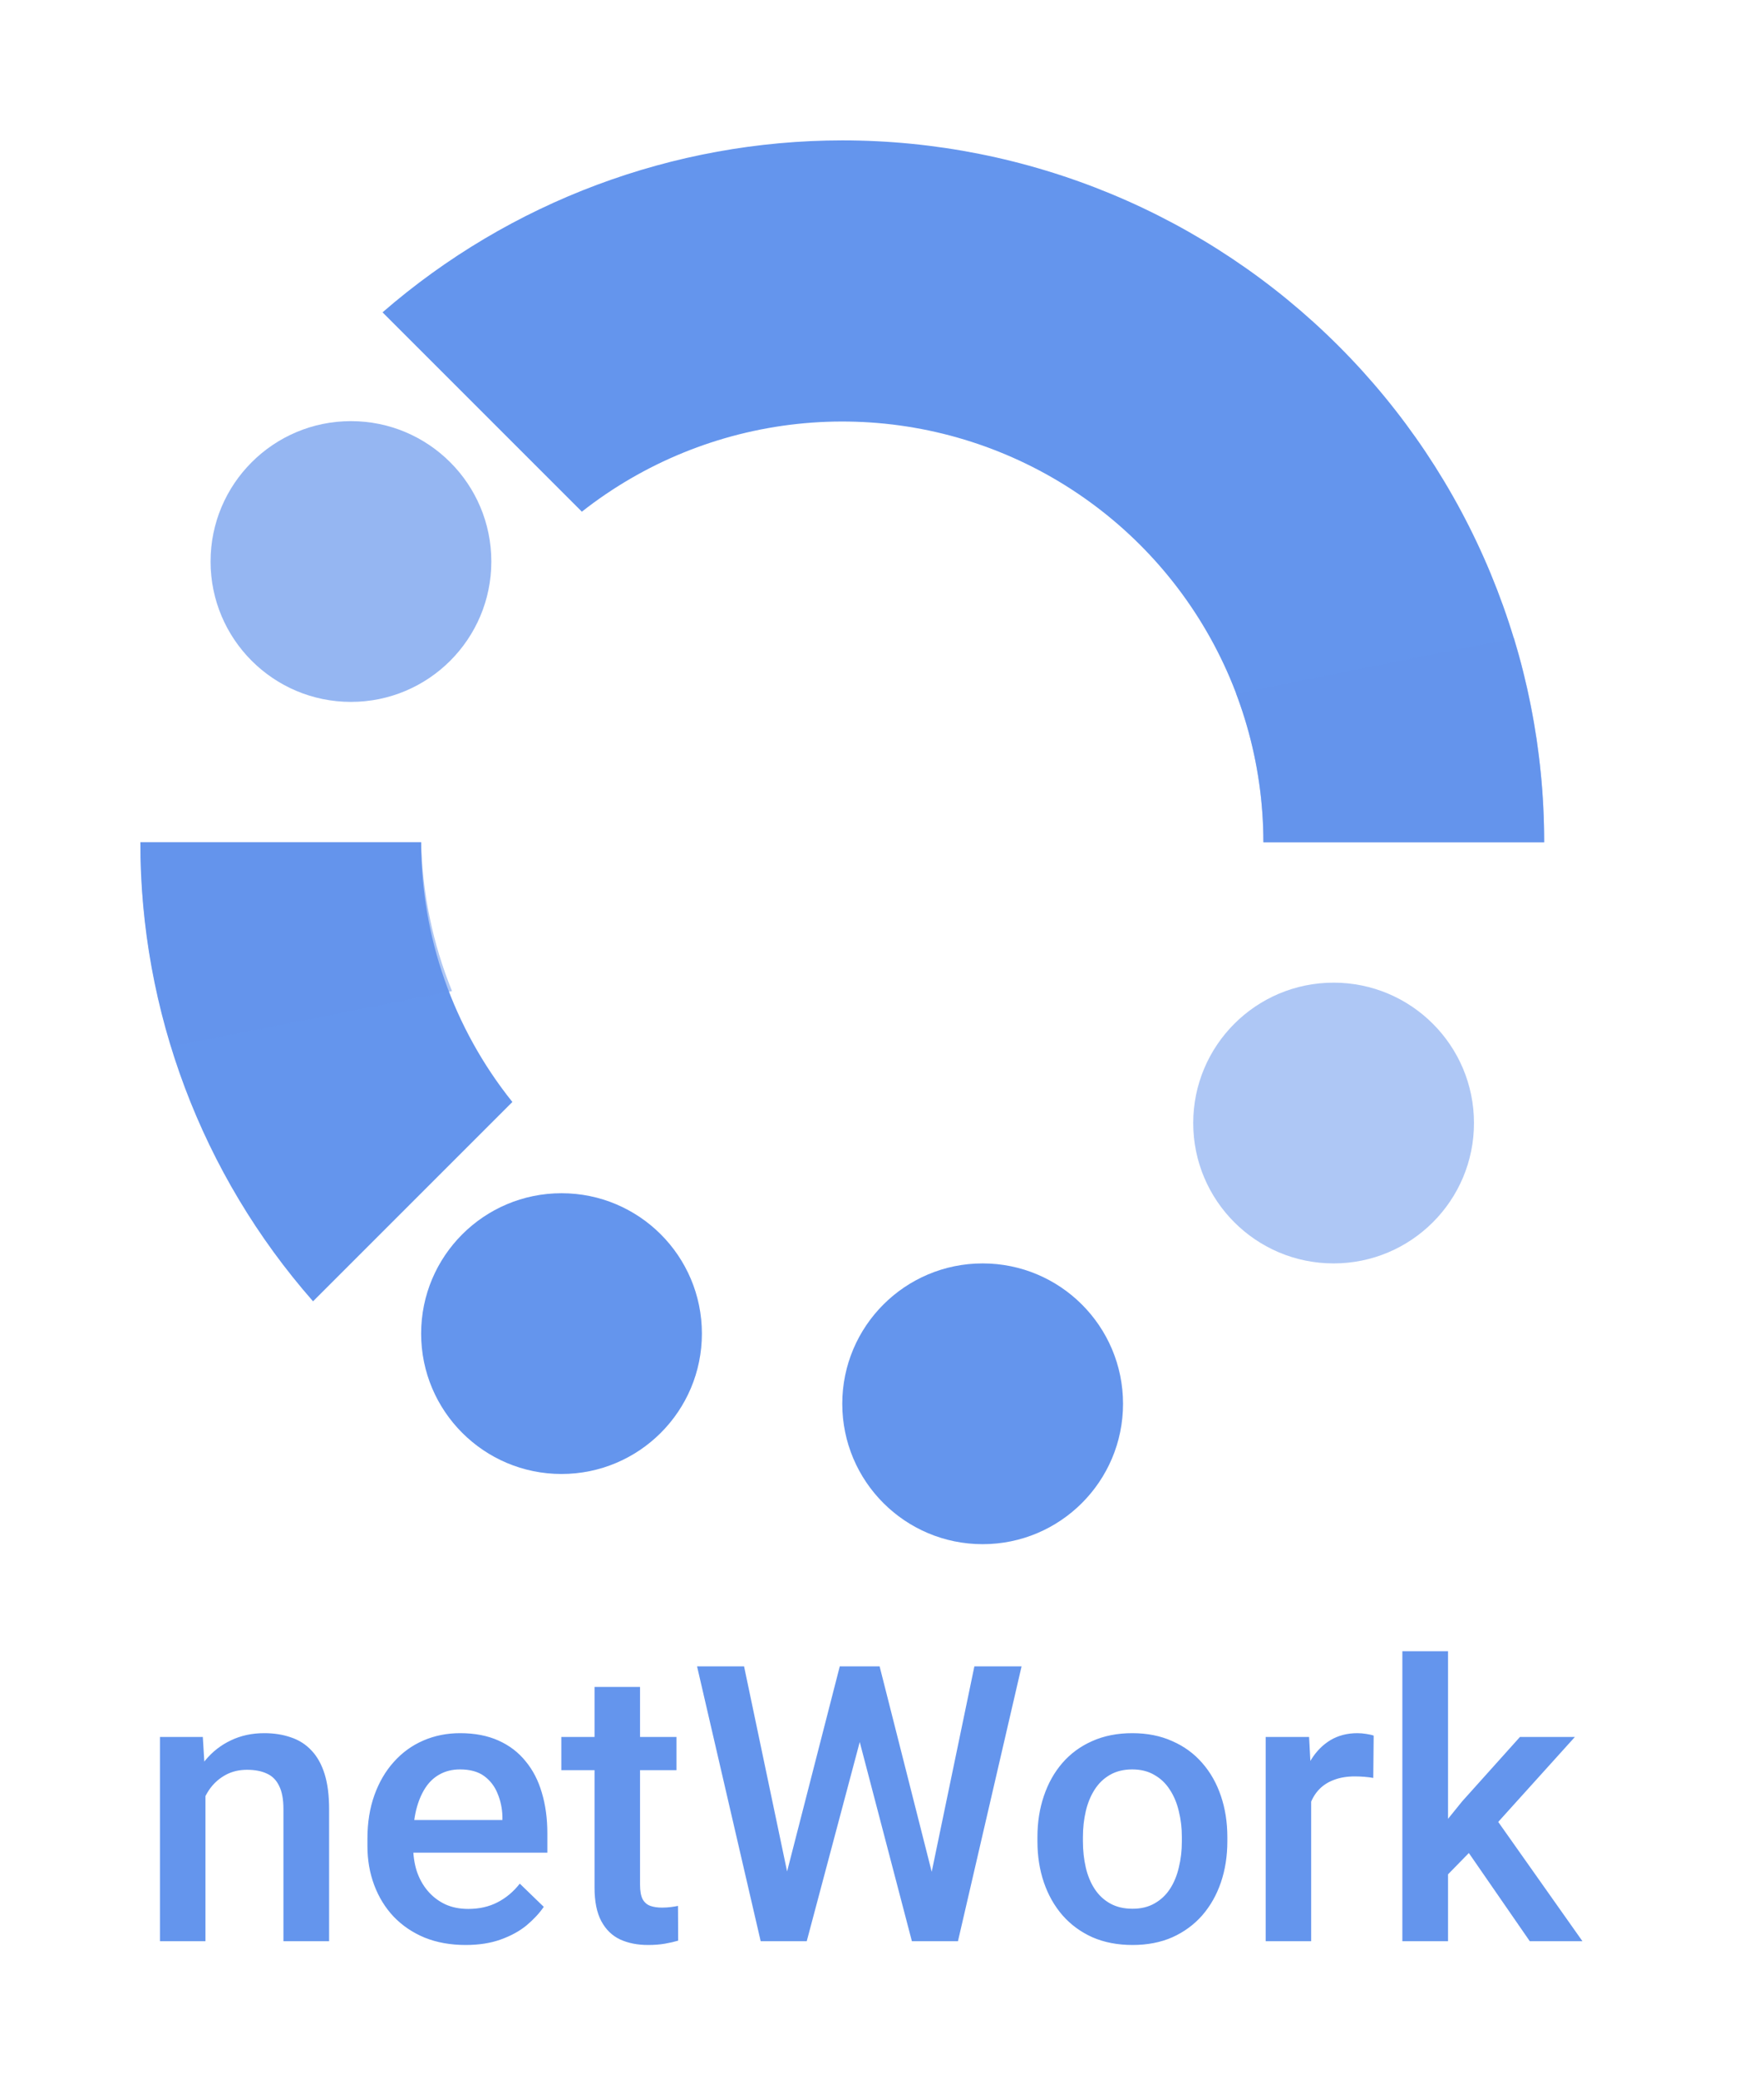 <svg width="219" height="258" viewBox="0 0 219 258" fill="none" xmlns="http://www.w3.org/2000/svg">
<path d="M63.612 136.81C56.282 127.662 52.287 116.29 52.284 104.568H17.428C17.401 125.54 25.023 145.802 38.864 161.557L63.612 136.81Z" fill="#6495ED"/>
<path d="M104.568 17.428C83.593 17.443 63.327 25.023 47.491 38.777L72.239 63.525C79.948 57.46 89.207 53.686 98.958 52.634C108.71 51.581 118.561 53.293 127.386 57.574C136.211 61.855 143.654 68.531 148.865 76.841C154.075 85.151 156.843 94.759 156.852 104.568H191.708C191.708 93.124 189.454 81.793 185.075 71.221C180.695 60.648 174.277 51.042 166.185 42.951C158.093 34.859 148.487 28.44 137.915 24.061C127.342 19.682 116.011 17.428 104.568 17.428Z" fill="#6495ED"/>
<path d="M69.712 182.994C79.337 182.994 87.14 175.191 87.14 165.566C87.14 155.94 79.337 148.138 69.712 148.138C60.087 148.138 52.284 155.94 52.284 165.566C52.284 175.191 60.087 182.994 69.712 182.994Z" fill="#6495ED"/>
<path d="M165.566 156.852C175.191 156.852 182.994 149.049 182.994 139.424C182.994 129.799 175.191 121.996 165.566 121.996C155.94 121.996 148.138 129.799 148.138 139.424C148.138 149.049 155.94 156.852 165.566 156.852Z" fill="#6495ED" fill-opacity="0.52"/>
<path d="M121.996 191.708C131.621 191.708 139.424 183.905 139.424 174.28C139.424 164.654 131.621 156.852 121.996 156.852C112.371 156.852 104.568 164.654 104.568 174.28C104.568 183.905 112.371 191.708 121.996 191.708Z" fill="#6495ED"/>
<path d="M52.284 104.568H17.428C17.448 113.163 18.74 121.708 21.262 129.926L56.118 123.041C53.73 117.167 52.431 110.907 52.284 104.568Z" fill="#6495ED" fill-opacity="0.52"/>
<path d="M43.57 87.14C53.195 87.14 60.998 79.337 60.998 69.712C60.998 60.087 53.195 52.284 43.57 52.284C33.945 52.284 26.142 60.087 26.142 69.712C26.142 79.337 33.945 87.14 43.57 87.14Z" fill="#6495ED" fill-opacity="0.68"/>
<path d="M153.453 86.094C155.692 91.996 156.843 98.255 156.852 104.568H191.708C191.715 95.977 190.453 87.432 187.961 79.21L153.453 86.094Z" fill="#6495ED" fill-opacity="0.52"/>
<path d="M25.508 221.055V241H19.859V215.641H25.18L25.508 221.055ZM24.5 227.383L22.672 227.359C22.688 225.562 22.938 223.914 23.422 222.414C23.922 220.914 24.609 219.625 25.484 218.547C26.375 217.469 27.438 216.641 28.672 216.062C29.906 215.469 31.281 215.172 32.797 215.172C34.016 215.172 35.117 215.344 36.102 215.688C37.102 216.016 37.953 216.555 38.656 217.305C39.375 218.055 39.922 219.031 40.297 220.234C40.672 221.422 40.859 222.883 40.859 224.617V241H35.188V224.594C35.188 223.375 35.008 222.414 34.648 221.711C34.305 220.992 33.797 220.484 33.125 220.188C32.469 219.875 31.648 219.719 30.664 219.719C29.695 219.719 28.828 219.922 28.062 220.328C27.297 220.734 26.648 221.289 26.117 221.992C25.602 222.695 25.203 223.508 24.922 224.43C24.641 225.352 24.5 226.336 24.5 227.383ZM57.805 241.469C55.93 241.469 54.234 241.164 52.719 240.555C51.219 239.93 49.938 239.062 48.875 237.953C47.828 236.844 47.023 235.539 46.461 234.039C45.898 232.539 45.617 230.922 45.617 229.188V228.25C45.617 226.266 45.906 224.469 46.484 222.859C47.062 221.25 47.867 219.875 48.898 218.734C49.93 217.578 51.148 216.695 52.555 216.086C53.961 215.477 55.484 215.172 57.125 215.172C58.938 215.172 60.523 215.477 61.883 216.086C63.242 216.695 64.367 217.555 65.258 218.664C66.164 219.758 66.836 221.062 67.273 222.578C67.727 224.094 67.953 225.766 67.953 227.594V230.008H48.359V225.953H62.375V225.508C62.344 224.492 62.141 223.539 61.766 222.648C61.406 221.758 60.852 221.039 60.102 220.492C59.352 219.945 58.352 219.672 57.102 219.672C56.164 219.672 55.328 219.875 54.594 220.281C53.875 220.672 53.273 221.242 52.789 221.992C52.305 222.742 51.93 223.648 51.664 224.711C51.414 225.758 51.289 226.938 51.289 228.25V229.188C51.289 230.297 51.438 231.328 51.734 232.281C52.047 233.219 52.5 234.039 53.094 234.742C53.688 235.445 54.406 236 55.25 236.406C56.094 236.797 57.055 236.992 58.133 236.992C59.492 236.992 60.703 236.719 61.766 236.172C62.828 235.625 63.75 234.852 64.531 233.852L67.508 236.734C66.961 237.531 66.25 238.297 65.375 239.031C64.5 239.75 63.43 240.336 62.164 240.789C60.914 241.242 59.461 241.469 57.805 241.469ZM83.984 215.641V219.766H69.688V215.641H83.984ZM73.812 209.43H79.461V233.992C79.461 234.773 79.57 235.375 79.789 235.797C80.023 236.203 80.344 236.477 80.75 236.617C81.156 236.758 81.633 236.828 82.18 236.828C82.57 236.828 82.945 236.805 83.305 236.758C83.664 236.711 83.953 236.664 84.172 236.617L84.195 240.93C83.727 241.07 83.18 241.195 82.555 241.305C81.945 241.414 81.242 241.469 80.445 241.469C79.148 241.469 78 241.242 77 240.789C76 240.32 75.219 239.562 74.656 238.516C74.094 237.469 73.812 236.078 73.812 234.344V209.43ZM97.461 233.336L104.258 206.875H107.82L107.422 213.695L100.156 241H96.453L97.461 233.336ZM92.375 206.875L97.883 233.125L98.375 241H94.438L86.539 206.875H92.375ZM115.531 233.055L120.969 206.875H126.828L118.93 241H114.992L115.531 233.055ZM109.203 206.875L115.93 233.406L116.914 241H113.211L106.062 213.695L105.688 206.875H109.203ZM128.797 228.602V228.062C128.797 226.234 129.062 224.539 129.594 222.977C130.125 221.398 130.891 220.031 131.891 218.875C132.906 217.703 134.141 216.797 135.594 216.156C137.062 215.5 138.719 215.172 140.562 215.172C142.422 215.172 144.078 215.5 145.531 216.156C147 216.797 148.242 217.703 149.258 218.875C150.273 220.031 151.047 221.398 151.578 222.977C152.109 224.539 152.375 226.234 152.375 228.062V228.602C152.375 230.43 152.109 232.125 151.578 233.688C151.047 235.25 150.273 236.617 149.258 237.789C148.242 238.945 147.008 239.852 145.555 240.508C144.102 241.148 142.453 241.469 140.609 241.469C138.75 241.469 137.086 241.148 135.617 240.508C134.164 239.852 132.93 238.945 131.914 237.789C130.898 236.617 130.125 235.25 129.594 233.688C129.062 232.125 128.797 230.43 128.797 228.602ZM134.445 228.062V228.602C134.445 229.742 134.562 230.82 134.797 231.836C135.031 232.852 135.398 233.742 135.898 234.508C136.398 235.273 137.039 235.875 137.82 236.312C138.602 236.75 139.531 236.969 140.609 236.969C141.656 236.969 142.562 236.75 143.328 236.312C144.109 235.875 144.75 235.273 145.25 234.508C145.75 233.742 146.117 232.852 146.352 231.836C146.602 230.82 146.727 229.742 146.727 228.602V228.062C146.727 226.938 146.602 225.875 146.352 224.875C146.117 223.859 145.742 222.961 145.227 222.18C144.727 221.398 144.086 220.789 143.305 220.352C142.539 219.898 141.625 219.672 140.562 219.672C139.5 219.672 138.578 219.898 137.797 220.352C137.031 220.789 136.398 221.398 135.898 222.18C135.398 222.961 135.031 223.859 134.797 224.875C134.562 225.875 134.445 226.938 134.445 228.062ZM162.781 220.469V241H157.133V215.641H162.523L162.781 220.469ZM170.539 215.477L170.492 220.727C170.148 220.664 169.773 220.617 169.367 220.586C168.977 220.555 168.586 220.539 168.195 220.539C167.227 220.539 166.375 220.68 165.641 220.961C164.906 221.227 164.289 221.617 163.789 222.133C163.305 222.633 162.93 223.242 162.664 223.961C162.398 224.68 162.242 225.484 162.195 226.375L160.906 226.469C160.906 224.875 161.062 223.398 161.375 222.039C161.688 220.68 162.156 219.484 162.781 218.453C163.422 217.422 164.219 216.617 165.172 216.039C166.141 215.461 167.258 215.172 168.523 215.172C168.867 215.172 169.234 215.203 169.625 215.266C170.031 215.328 170.336 215.398 170.539 215.477ZM179.773 205V241H174.102V205H179.773ZM195.523 215.641L184.484 227.875L178.438 234.062L176.961 229.281L181.531 223.633L188.703 215.641H195.523ZM189.922 241L181.695 229.094L185.258 225.133L196.461 241H189.922Z" fill="#6495ED"/>
</svg>
